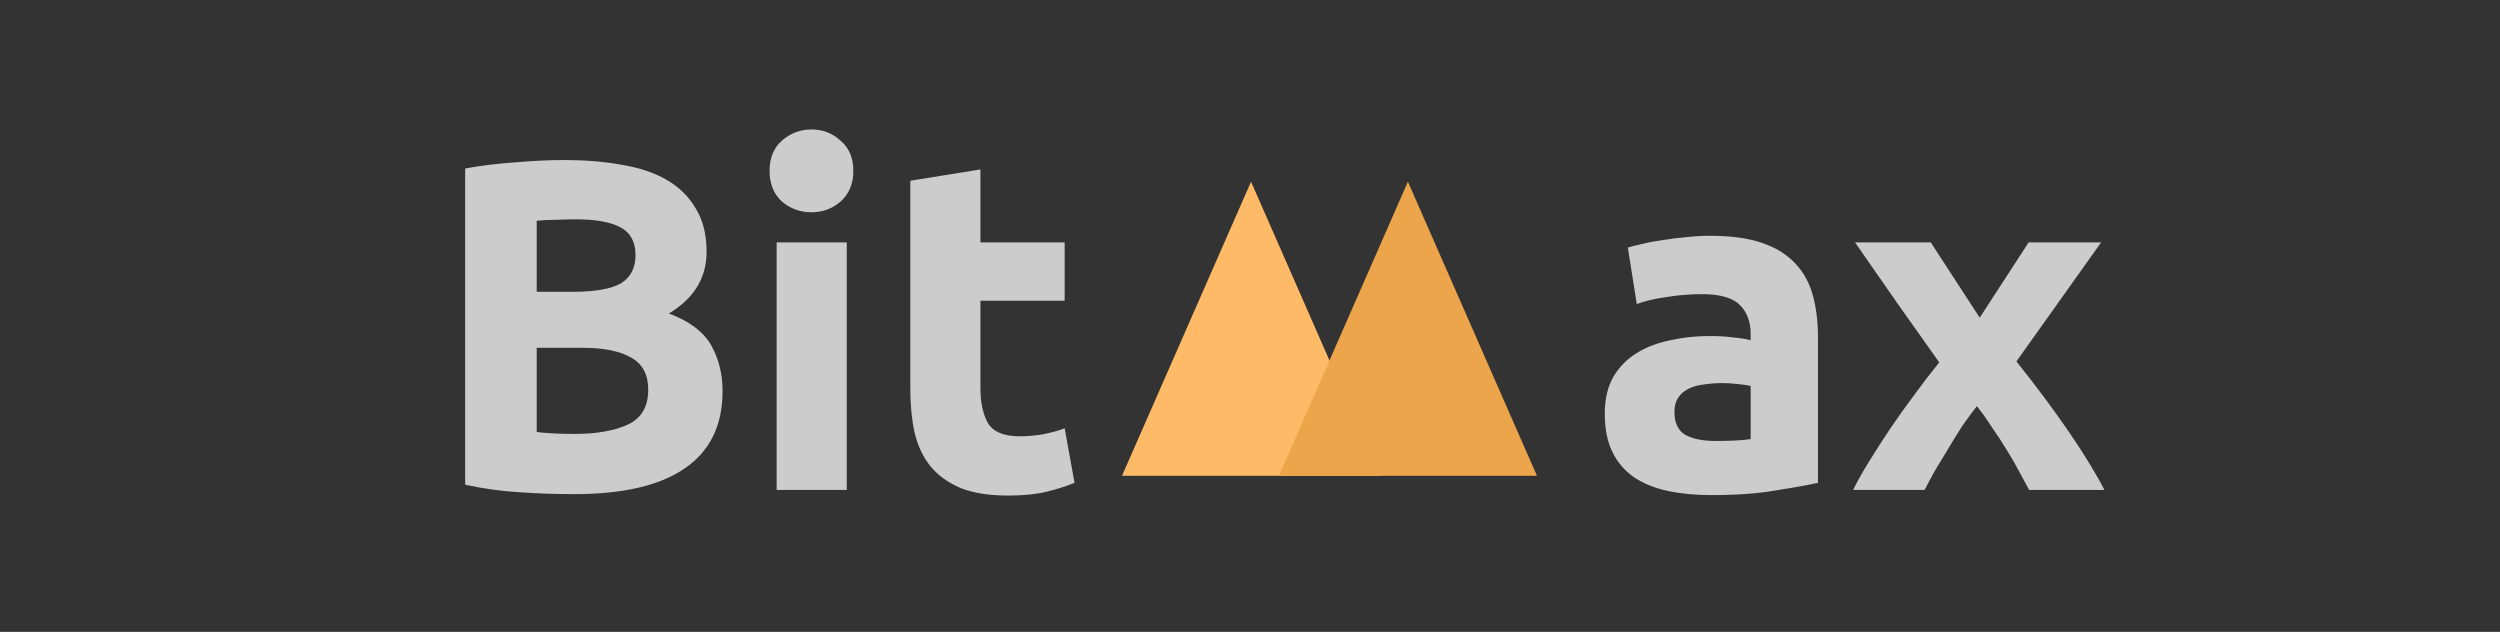 <svg width="182" height="46" viewBox="0 0 182 46" fill="none" xmlns="http://www.w3.org/2000/svg">
<rect x="0" y="0" width="182" height="46" fill="#333333" stroke="none"/>
<path d="M41.778 35.974C40.476 35.974 39.174 35.929 37.872 35.837C36.593 35.769 35.257 35.586 33.864 35.289V12.267C34.96 12.062 36.159 11.913 37.461 11.822C38.763 11.708 39.973 11.65 41.092 11.65C42.6 11.65 43.982 11.765 45.238 11.993C46.517 12.199 47.613 12.564 48.527 13.089C49.44 13.615 50.148 14.311 50.651 15.179C51.176 16.024 51.439 17.075 51.439 18.331C51.439 20.227 50.525 21.723 48.698 22.819C50.205 23.39 51.233 24.166 51.781 25.148C52.329 26.131 52.603 27.238 52.603 28.472C52.603 30.961 51.69 32.834 49.863 34.09C48.058 35.346 45.363 35.974 41.778 35.974ZM39.071 25.32V31.452C39.459 31.498 39.882 31.532 40.339 31.555C40.795 31.578 41.298 31.589 41.846 31.589C43.445 31.589 44.735 31.361 45.717 30.904C46.699 30.447 47.191 29.602 47.191 28.369C47.191 27.273 46.779 26.496 45.957 26.039C45.135 25.56 43.959 25.32 42.428 25.32H39.071ZM39.071 21.243H41.675C43.319 21.243 44.495 21.037 45.203 20.626C45.911 20.192 46.266 19.507 46.266 18.571C46.266 17.612 45.9 16.938 45.169 16.549C44.438 16.161 43.365 15.967 41.949 15.967C41.492 15.967 41.001 15.979 40.476 16.001C39.95 16.001 39.482 16.024 39.071 16.07V21.243ZM61.644 35.666H56.539V17.646H61.644V35.666ZM62.123 12.438C62.123 13.375 61.815 14.117 61.198 14.665C60.604 15.191 59.896 15.453 59.074 15.453C58.252 15.453 57.532 15.191 56.916 14.665C56.322 14.117 56.025 13.375 56.025 12.438C56.025 11.502 56.322 10.771 56.916 10.246C57.532 9.698 58.252 9.424 59.074 9.424C59.896 9.424 60.604 9.698 61.198 10.246C61.815 10.771 62.123 11.502 62.123 12.438ZM66.271 13.158L71.375 12.336V17.646H77.507V21.894H71.375V28.232C71.375 29.305 71.558 30.162 71.923 30.801C72.312 31.441 73.077 31.761 74.219 31.761C74.767 31.761 75.326 31.715 75.897 31.623C76.491 31.509 77.028 31.361 77.507 31.178L78.227 35.152C77.61 35.403 76.925 35.62 76.171 35.803C75.418 35.986 74.493 36.077 73.396 36.077C72.003 36.077 70.85 35.894 69.936 35.529C69.023 35.141 68.292 34.615 67.744 33.953C67.196 33.268 66.807 32.446 66.579 31.486C66.373 30.527 66.271 29.465 66.271 28.3V13.158Z" fill="white" fill-opacity="0.75"/>
<path d="M124.913 32.103C125.416 32.103 125.895 32.092 126.352 32.069C126.809 32.046 127.174 32.012 127.448 31.966V28.095C127.243 28.049 126.934 28.003 126.523 27.958C126.112 27.912 125.735 27.889 125.393 27.889C124.913 27.889 124.456 27.924 124.022 27.992C123.611 28.038 123.246 28.14 122.926 28.3C122.606 28.46 122.355 28.677 122.172 28.951C121.99 29.225 121.898 29.568 121.898 29.979C121.898 30.778 122.161 31.338 122.686 31.658C123.234 31.955 123.977 32.103 124.913 32.103ZM124.502 17.166C126.009 17.166 127.266 17.337 128.27 17.68C129.275 18.023 130.075 18.514 130.669 19.153C131.285 19.793 131.719 20.569 131.97 21.483C132.222 22.396 132.347 23.413 132.347 24.532V35.152C131.616 35.312 130.6 35.495 129.298 35.7C127.996 35.929 126.42 36.043 124.57 36.043C123.406 36.043 122.344 35.94 121.384 35.734C120.448 35.529 119.637 35.198 118.952 34.741C118.267 34.261 117.742 33.645 117.376 32.891C117.011 32.137 116.828 31.212 116.828 30.116C116.828 29.066 117.034 28.175 117.445 27.444C117.879 26.713 118.45 26.131 119.158 25.697C119.866 25.263 120.676 24.954 121.59 24.772C122.504 24.566 123.451 24.463 124.433 24.463C125.096 24.463 125.678 24.498 126.181 24.566C126.706 24.612 127.128 24.68 127.448 24.772V24.292C127.448 23.424 127.186 22.728 126.66 22.202C126.135 21.677 125.221 21.414 123.92 21.414C123.052 21.414 122.195 21.483 121.35 21.62C120.505 21.734 119.774 21.905 119.158 22.134L118.507 18.023C118.804 17.931 119.169 17.84 119.603 17.749C120.06 17.634 120.551 17.543 121.076 17.474C121.601 17.383 122.15 17.315 122.721 17.269C123.314 17.2 123.908 17.166 124.502 17.166ZM144.123 23.127L147.686 17.646H152.962L146.795 26.313C148.166 28.026 149.411 29.694 150.53 31.315C151.649 32.937 152.54 34.387 153.202 35.666H147.72C147.538 35.323 147.309 34.901 147.035 34.398C146.761 33.873 146.453 33.336 146.11 32.788C145.768 32.217 145.402 31.658 145.014 31.11C144.649 30.539 144.283 30.025 143.918 29.568C143.575 30.002 143.221 30.482 142.856 31.007C142.513 31.532 142.182 32.069 141.862 32.617C141.542 33.142 141.223 33.668 140.903 34.193C140.606 34.718 140.343 35.209 140.115 35.666H134.908C135.182 35.095 135.559 34.421 136.038 33.645C136.518 32.868 137.032 32.069 137.58 31.247C138.151 30.402 138.745 29.568 139.361 28.746C139.978 27.901 140.583 27.113 141.177 26.382C140.149 24.943 139.121 23.493 138.094 22.031C137.066 20.546 136.05 19.085 135.045 17.646H140.56L144.123 23.127Z" fill="white" fill-opacity="0.75"/>
<path d="M91.076 13.227L100.471 34.639H81.681L91.076 13.227Z" fill="#FEBA66"/>
<path d="M102.496 13.227L111.891 34.639H93.101L102.496 13.227Z" fill="#EDA54C"/>
</svg>
